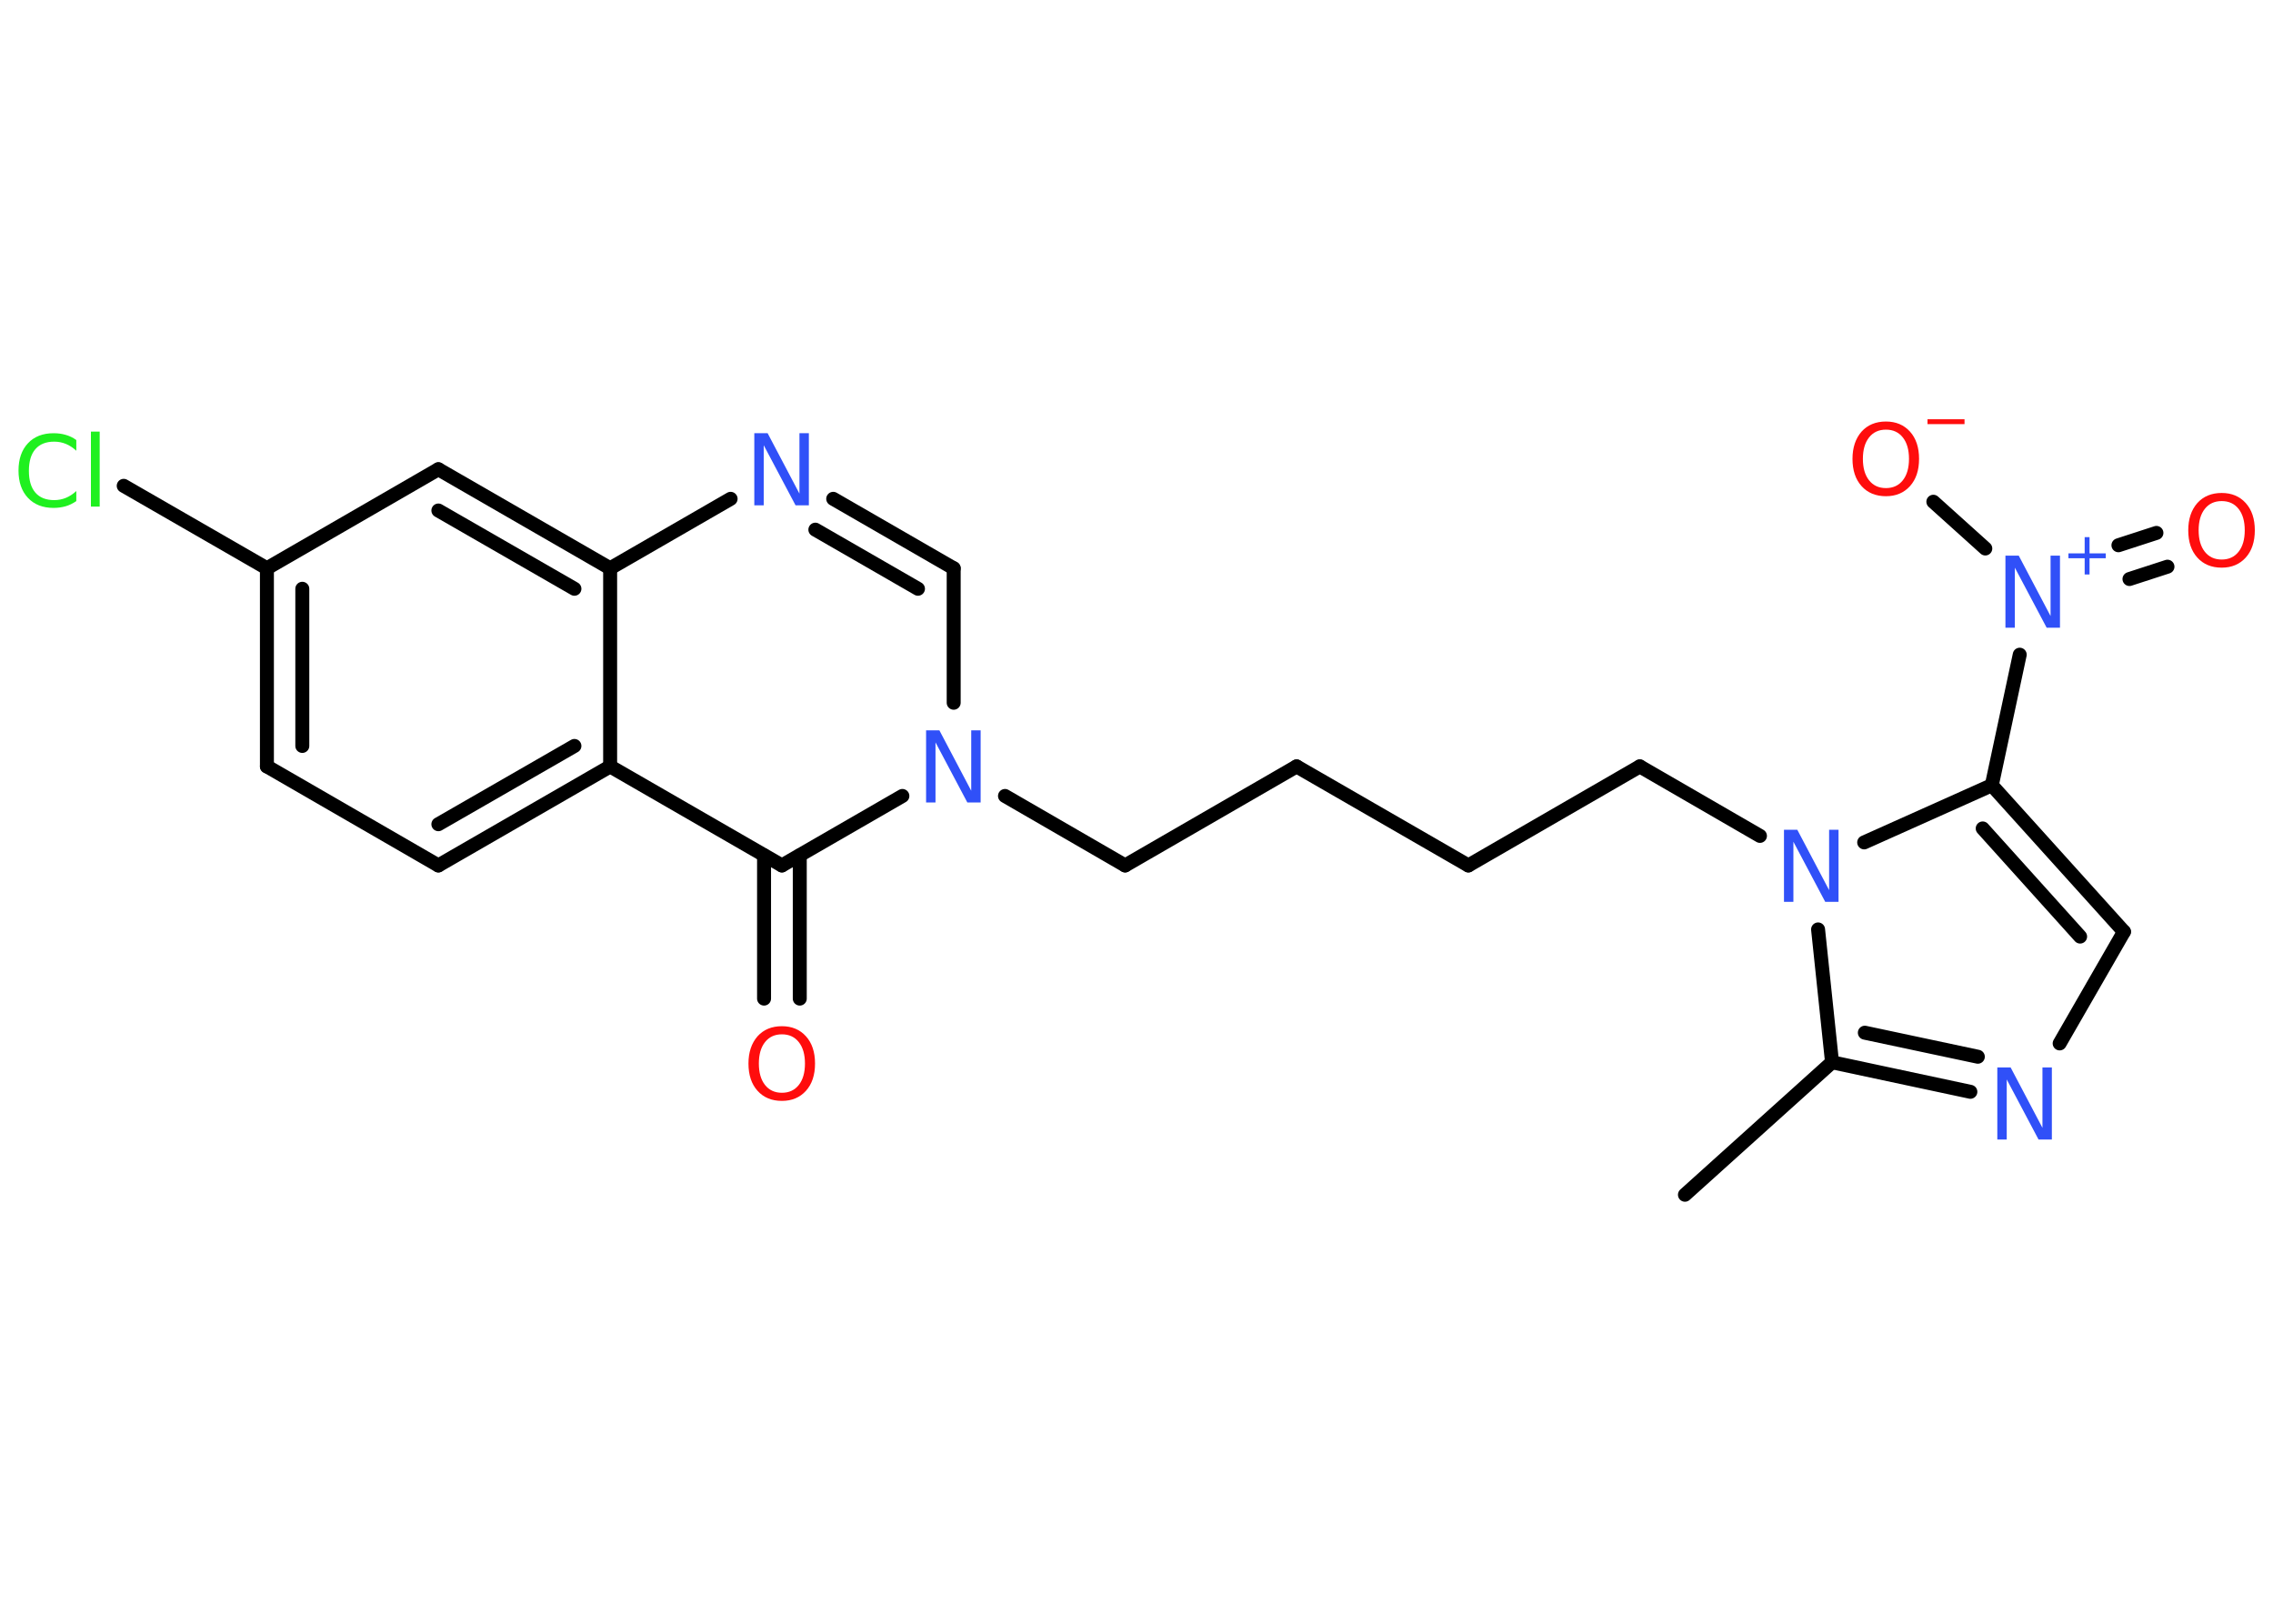 <?xml version='1.0' encoding='UTF-8'?>
<!DOCTYPE svg PUBLIC "-//W3C//DTD SVG 1.1//EN" "http://www.w3.org/Graphics/SVG/1.1/DTD/svg11.dtd">
<svg version='1.2' xmlns='http://www.w3.org/2000/svg' xmlns:xlink='http://www.w3.org/1999/xlink' width='70.0mm' height='50.0mm' viewBox='0 0 70.0 50.0'>
  <desc>Generated by the Chemistry Development Kit (http://github.com/cdk)</desc>
  <g stroke-linecap='round' stroke-linejoin='round' stroke='#000000' stroke-width='.43' fill='#3050F8'>
    <rect x='.0' y='.0' width='70.0' height='50.0' fill='#FFFFFF' stroke='none'/>
    <g id='mol1' class='mol'>
      <line id='mol1bnd1' class='bond' x1='51.89' y1='36.79' x2='56.42' y2='32.71'/>
      <g id='mol1bnd2' class='bond'>
        <line x1='56.42' y1='32.71' x2='60.68' y2='33.62'/>
        <line x1='57.43' y1='31.8' x2='60.91' y2='32.54'/>
      </g>
      <line id='mol1bnd3' class='bond' x1='63.43' y1='32.13' x2='65.41' y2='28.69'/>
      <g id='mol1bnd4' class='bond'>
        <line x1='65.41' y1='28.69' x2='61.34' y2='24.18'/>
        <line x1='64.06' y1='28.84' x2='61.06' y2='25.51'/>
      </g>
      <line id='mol1bnd5' class='bond' x1='61.34' y1='24.18' x2='62.2' y2='20.16'/>
      <g id='mol1bnd6' class='bond'>
        <line x1='65.24' y1='16.79' x2='66.41' y2='16.41'/>
        <line x1='65.58' y1='17.83' x2='66.75' y2='17.45'/>
      </g>
      <line id='mol1bnd7' class='bond' x1='61.14' y1='16.89' x2='59.54' y2='15.45'/>
      <line id='mol1bnd8' class='bond' x1='61.34' y1='24.18' x2='57.41' y2='25.94'/>
      <line id='mol1bnd9' class='bond' x1='56.42' y1='32.71' x2='55.99' y2='28.62'/>
      <line id='mol1bnd10' class='bond' x1='54.2' y1='25.74' x2='50.5' y2='23.6'/>
      <line id='mol1bnd11' class='bond' x1='50.5' y1='23.6' x2='45.22' y2='26.65'/>
      <line id='mol1bnd12' class='bond' x1='45.22' y1='26.65' x2='39.93' y2='23.6'/>
      <line id='mol1bnd13' class='bond' x1='39.93' y1='23.6' x2='34.65' y2='26.65'/>
      <line id='mol1bnd14' class='bond' x1='34.65' y1='26.65' x2='30.95' y2='24.51'/>
      <line id='mol1bnd15' class='bond' x1='29.37' y1='21.64' x2='29.37' y2='17.5'/>
      <g id='mol1bnd16' class='bond'>
        <line x1='29.37' y1='17.5' x2='25.66' y2='15.36'/>
        <line x1='28.27' y1='18.13' x2='25.11' y2='16.31'/>
      </g>
      <line id='mol1bnd17' class='bond' x1='22.5' y1='15.36' x2='18.79' y2='17.5'/>
      <g id='mol1bnd18' class='bond'>
        <line x1='18.79' y1='17.5' x2='13.5' y2='14.45'/>
        <line x1='17.69' y1='18.13' x2='13.5' y2='15.72'/>
      </g>
      <line id='mol1bnd19' class='bond' x1='13.5' y1='14.45' x2='8.22' y2='17.5'/>
      <line id='mol1bnd20' class='bond' x1='8.22' y1='17.5' x2='3.81' y2='14.96'/>
      <g id='mol1bnd21' class='bond'>
        <line x1='8.22' y1='17.5' x2='8.22' y2='23.6'/>
        <line x1='9.31' y1='18.13' x2='9.31' y2='22.97'/>
      </g>
      <line id='mol1bnd22' class='bond' x1='8.22' y1='23.6' x2='13.5' y2='26.65'/>
      <g id='mol1bnd23' class='bond'>
        <line x1='13.5' y1='26.65' x2='18.79' y2='23.6'/>
        <line x1='13.5' y1='25.38' x2='17.69' y2='22.97'/>
      </g>
      <line id='mol1bnd24' class='bond' x1='18.79' y1='17.5' x2='18.79' y2='23.6'/>
      <line id='mol1bnd25' class='bond' x1='18.79' y1='23.6' x2='24.08' y2='26.65'/>
      <line id='mol1bnd26' class='bond' x1='27.79' y1='24.51' x2='24.08' y2='26.65'/>
      <g id='mol1bnd27' class='bond'>
        <line x1='24.63' y1='26.34' x2='24.63' y2='30.75'/>
        <line x1='23.53' y1='26.34' x2='23.53' y2='30.75'/>
      </g>
      <path id='mol1atm3' class='atom' d='M61.52 32.87h.4l.98 1.86v-1.86h.29v2.22h-.41l-.98 -1.85v1.85h-.29v-2.22z' stroke='none'/>
      <g id='mol1atm6' class='atom'>
        <path d='M61.77 17.11h.4l.98 1.86v-1.86h.29v2.22h-.41l-.98 -1.85v1.85h-.29v-2.22z' stroke='none'/>
        <path d='M64.35 16.54v.5h.5v.15h-.5v.5h-.15v-.5h-.5v-.15h.5v-.5h.15z' stroke='none'/>
      </g>
      <path id='mol1atm7' class='atom' d='M68.42 15.43q-.33 .0 -.52 .24q-.19 .24 -.19 .66q.0 .42 .19 .66q.19 .24 .52 .24q.33 .0 .52 -.24q.19 -.24 .19 -.66q.0 -.42 -.19 -.66q-.19 -.24 -.52 -.24zM68.42 15.18q.46 .0 .74 .31q.28 .31 .28 .84q.0 .53 -.28 .84q-.28 .31 -.74 .31q-.47 .0 -.75 -.31q-.28 -.31 -.28 -.84q.0 -.52 .28 -.84q.28 -.31 .75 -.31z' stroke='none' fill='#FF0D0D'/>
      <g id='mol1atm8' class='atom'>
        <path d='M58.08 13.23q-.33 .0 -.52 .24q-.19 .24 -.19 .66q.0 .42 .19 .66q.19 .24 .52 .24q.33 .0 .52 -.24q.19 -.24 .19 -.66q.0 -.42 -.19 -.66q-.19 -.24 -.52 -.24zM58.08 12.98q.46 .0 .74 .31q.28 .31 .28 .84q.0 .53 -.28 .84q-.28 .31 -.74 .31q-.47 .0 -.75 -.31q-.28 -.31 -.28 -.84q.0 -.52 .28 -.84q.28 -.31 .75 -.31z' stroke='none' fill='#FF0D0D'/>
        <path d='M59.36 12.91h1.14v.15h-1.14v-.15z' stroke='none' fill='#FF0D0D'/>
      </g>
      <path id='mol1atm9' class='atom' d='M54.95 25.55h.4l.98 1.86v-1.86h.29v2.22h-.41l-.98 -1.85v1.85h-.29v-2.22z' stroke='none'/>
      <path id='mol1atm14' class='atom' d='M28.53 22.49h.4l.98 1.86v-1.86h.29v2.22h-.41l-.98 -1.85v1.85h-.29v-2.22z' stroke='none'/>
      <path id='mol1atm16' class='atom' d='M23.24 13.34h.4l.98 1.86v-1.86h.29v2.22h-.41l-.98 -1.85v1.85h-.29v-2.22z' stroke='none'/>
      <path id='mol1atm20' class='atom' d='M2.35 13.56v.32q-.15 -.14 -.32 -.21q-.17 -.07 -.36 -.07q-.38 .0 -.58 .23q-.2 .23 -.2 .67q.0 .44 .2 .67q.2 .23 .58 .23q.19 .0 .36 -.07q.17 -.07 .32 -.21v.31q-.16 .11 -.33 .16q-.18 .05 -.37 .05q-.5 .0 -.79 -.31q-.29 -.31 -.29 -.84q.0 -.53 .29 -.84q.29 -.31 .79 -.31q.2 .0 .37 .05q.18 .05 .33 .16zM2.8 13.29h.27v2.31h-.27v-2.31z' stroke='none' fill='#1FF01F'/>
      <path id='mol1atm25' class='atom' d='M24.08 31.85q-.33 .0 -.52 .24q-.19 .24 -.19 .66q.0 .42 .19 .66q.19 .24 .52 .24q.33 .0 .52 -.24q.19 -.24 .19 -.66q.0 -.42 -.19 -.66q-.19 -.24 -.52 -.24zM24.08 31.6q.46 .0 .74 .31q.28 .31 .28 .84q.0 .53 -.28 .84q-.28 .31 -.74 .31q-.47 .0 -.75 -.31q-.28 -.31 -.28 -.84q.0 -.52 .28 -.84q.28 -.31 .75 -.31z' stroke='none' fill='#FF0D0D'/>
    </g>
  </g>
</svg>
